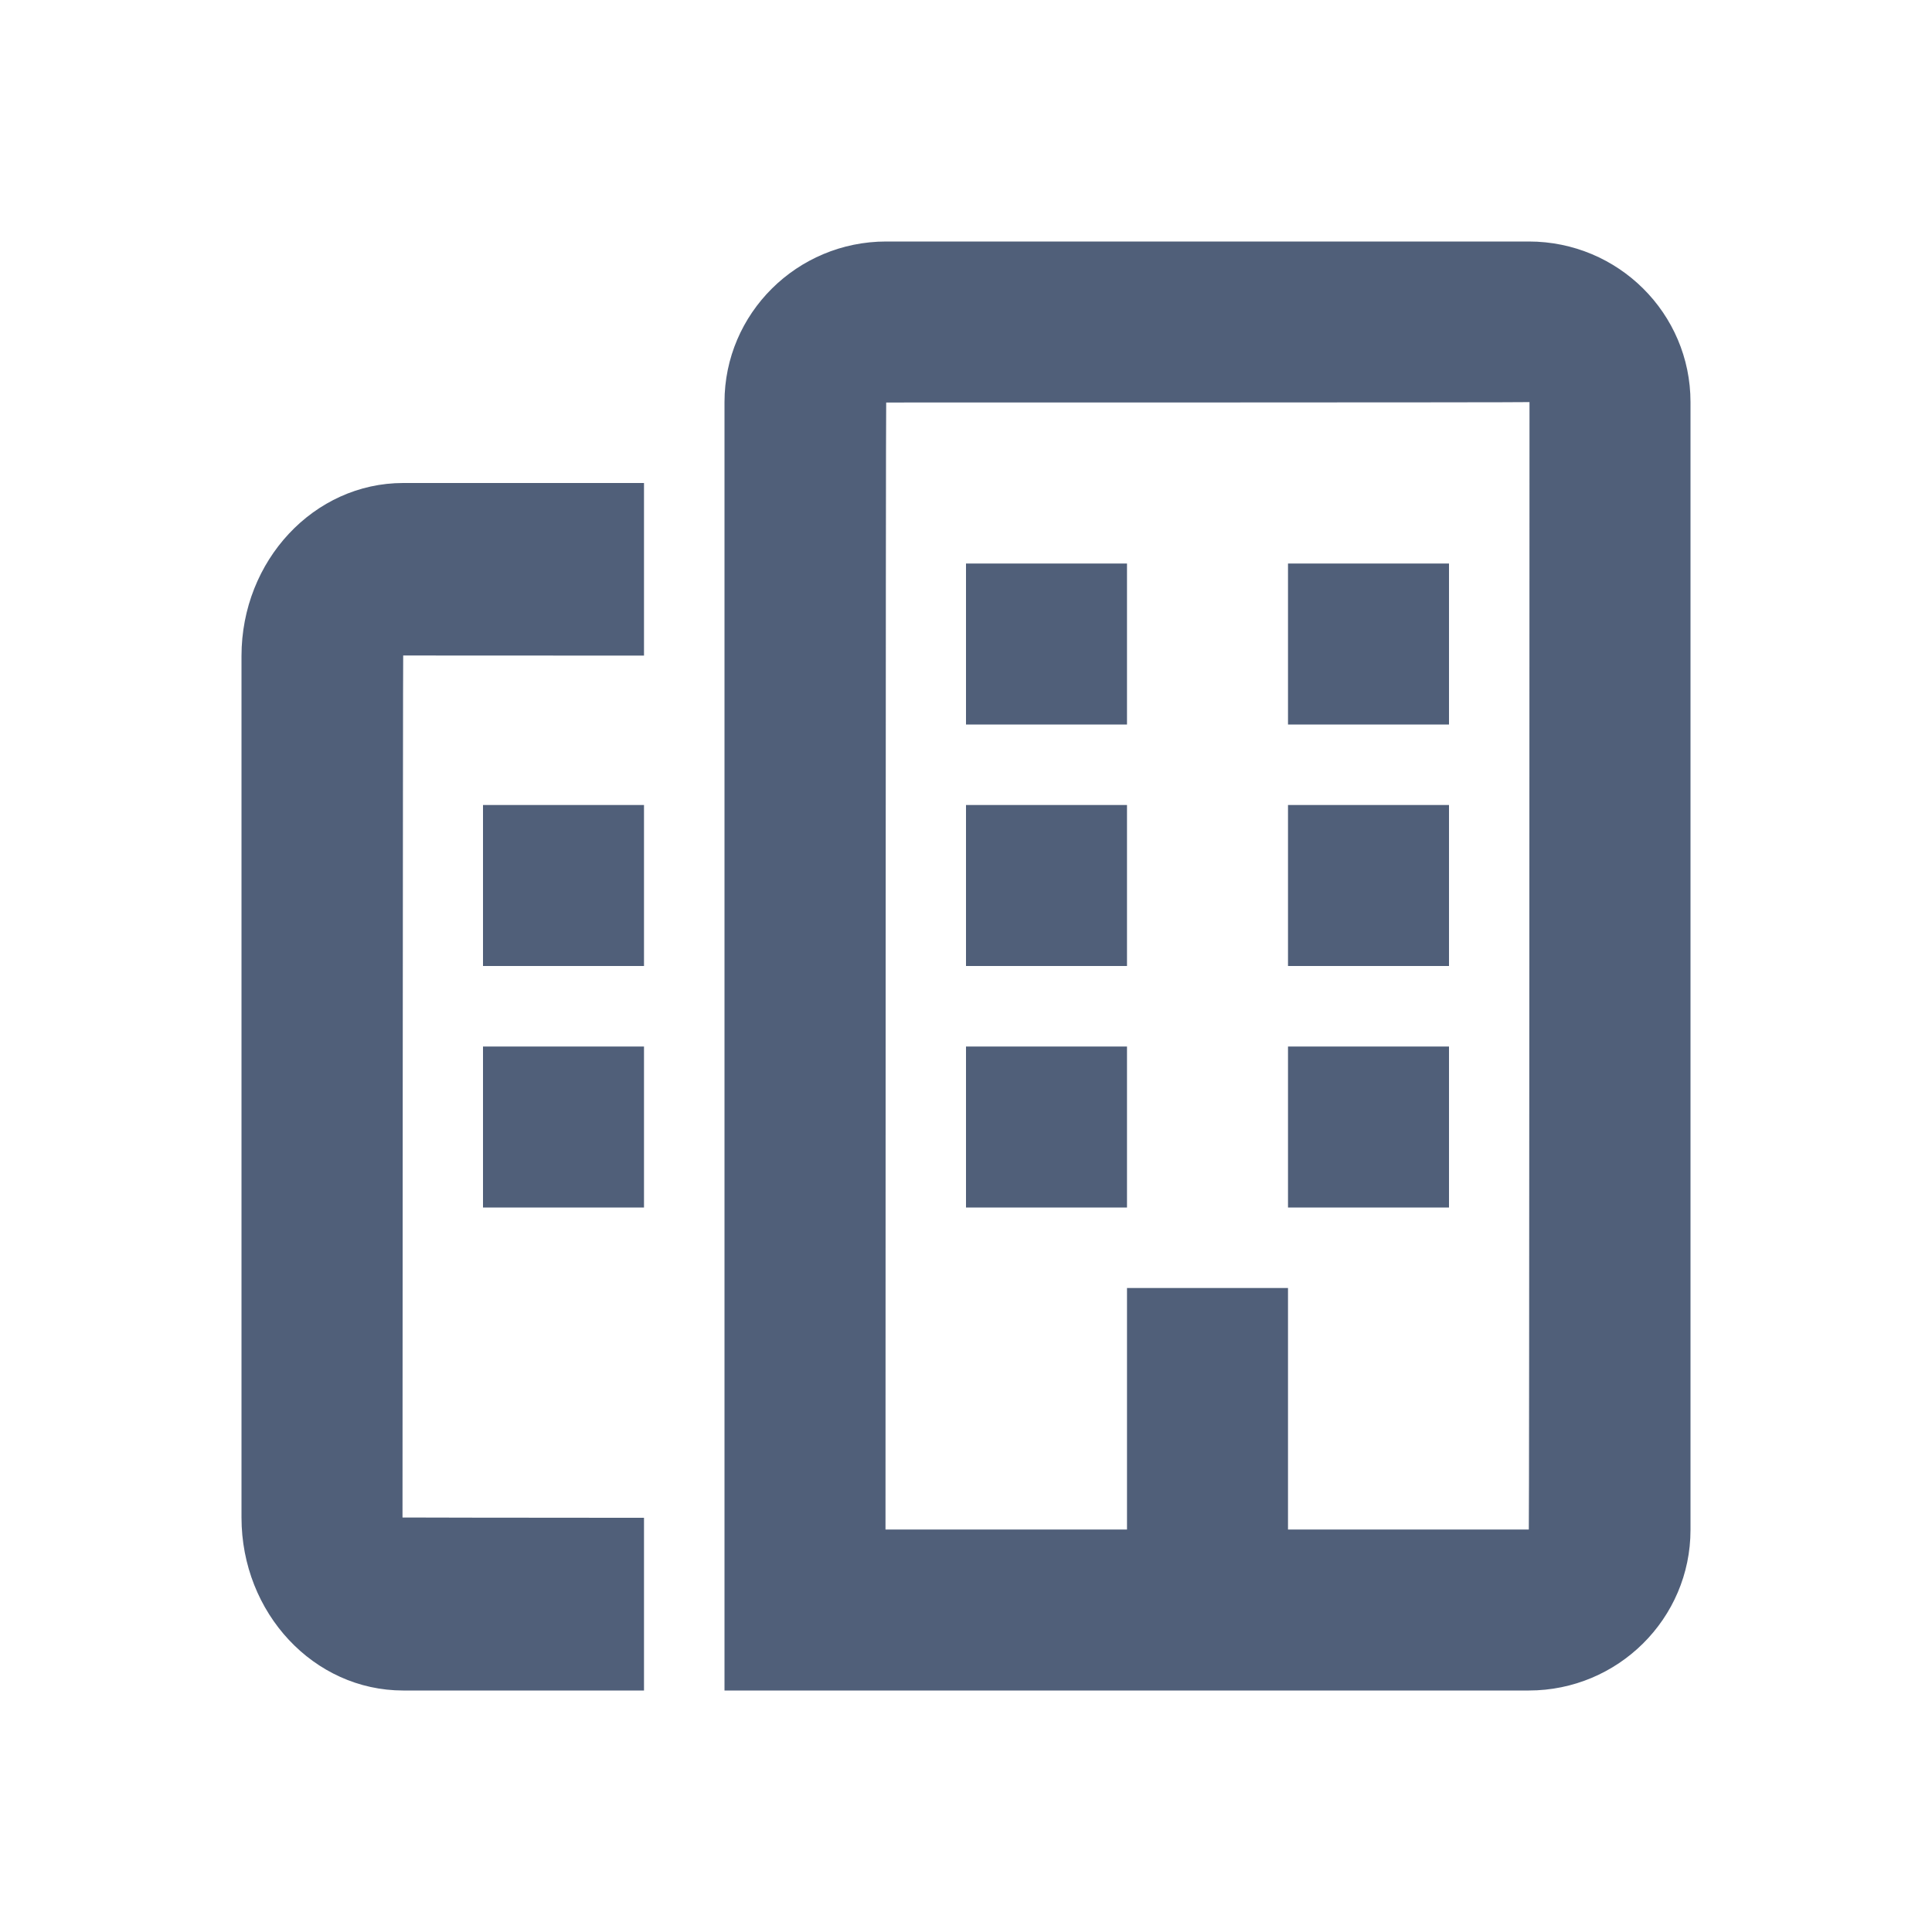 <?xml version="1.0" standalone="no"?><!DOCTYPE svg PUBLIC "-//W3C//DTD SVG 1.1//EN" "http://www.w3.org/Graphics/SVG/1.1/DTD/svg11.dtd"><svg width="200px" height="200.00px" viewBox="0 0 1024 1024" version="1.1" xmlns="http://www.w3.org/2000/svg"><path fill="#505F79" d="M810.303 810.667c0.27 0 0.364-597.543 0.364-597.543 0 0.231-340.97 0.21-340.97 0.21-0.27 0-0.364 597.333-0.364 597.333h340.97zM384 213.124C384 166.11 422.483 128 469.697 128h340.606C857.632 128 896 166.085 896 213.124v597.752C896 857.89 857.517 896 810.303 896H384V213.124zM341.333 256H213.697C166.483 256 128 297.054 128 347.696v456.608C128 854.992 166.368 896 213.697 896h234.121-106.485v-91.535c-68.951-0.045-128-0.102-128-0.161 0 0 0.196-456.875 0.364-456.875 0 0 58.841 0.021 127.636 0.056V256zM512 298.667h85.333V384H512v-85.333z m-256 128h85.333V512H256v-85.333z m0 128h85.333V640H256v-85.333z m256-128h85.333V512H512v-85.333z m0 128h85.333V640H512v-85.333z m85.333 128h85.334v128h-85.334v-128z m85.334-384H768V384h-85.333v-85.333z m0 128H768V512h-85.333v-85.333z m0 128H768V640h-85.333v-85.333z" /></svg>